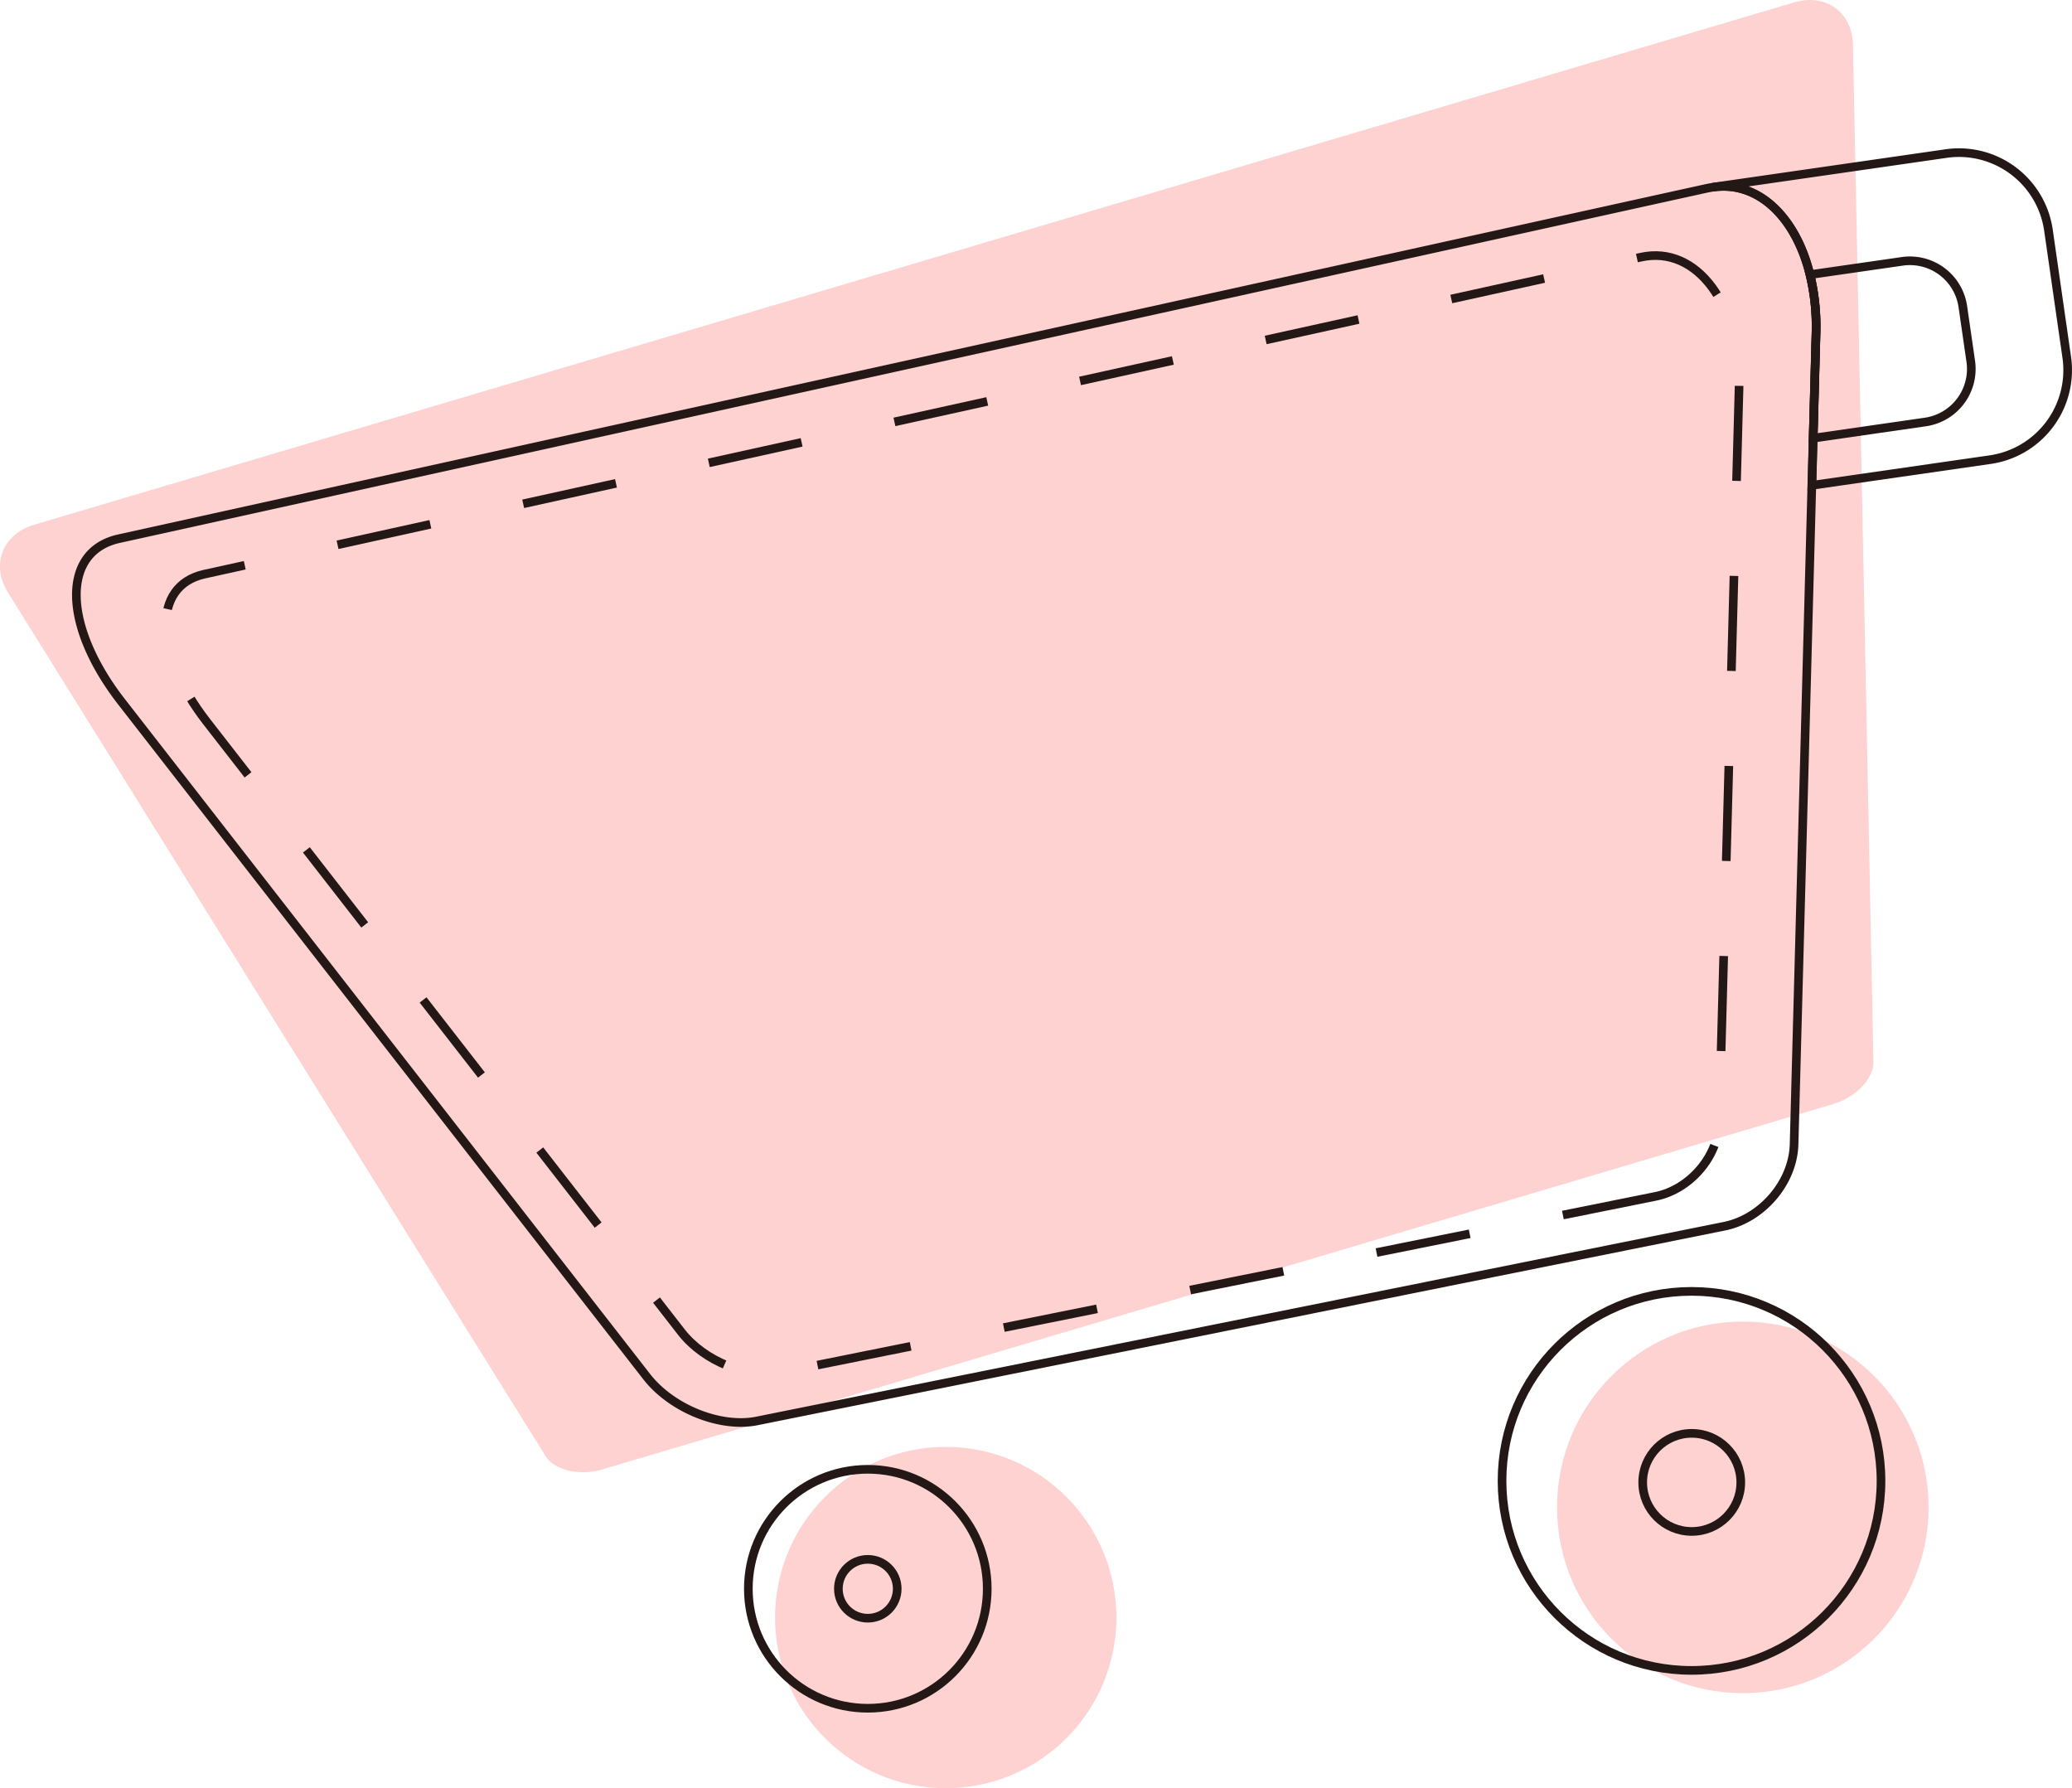 <svg xmlns="http://www.w3.org/2000/svg" viewBox="0 0 479.61 413.86"><defs><style>.cls-1{fill:#fc9d9a;opacity:0.45;}.cls-2,.cls-3{fill:none;stroke:#231815;stroke-miterlimit:10;stroke-width:2px;}.cls-3{stroke-dasharray:22;}</style></defs><title>手推车</title><g id="图层_7" data-name="图层 7"><path class="cls-1" d="M583,472.63,297.87,557.26c-5.13,1.52-11,.13-13-3.13L160.43,354.26c-4-6.39-1.29-13.48,6-15.66L573.89,217.69c7.33-2.17,13.46,2.3,13.61,9.83l4.74,235.39C592.31,466.75,588.17,471.1,583,472.63Z" transform="translate(-158.59 -217.14)"/><circle class="cls-1" cx="403.41" cy="348.86" r="43"/><circle class="cls-1" cx="218.91" cy="374.36" r="39.5"/></g><g id="图层_5" data-name="图层 5"><path class="cls-2" d="M632.75,270.41l4.23,29.4a20.93,20.93,0,0,1-17.73,23.71L578,329.46l.3-10.91.66-24.32a50.76,50.76,0,0,0-1.4-13.53c-3.25-13.2-11.88-21.76-22.4-20.25l53.9-7.77A20.93,20.93,0,0,1,632.75,270.41Z" transform="translate(-158.59 -217.14)"/><path class="cls-3" d="M541.92,494l-202.5,40.76c-7.57,1.53-17.81-2.52-23.09-9.3L206.42,384.15c-12.19-15.68-12.8-31.42-.52-34.13l332.51-73.36c13.07-2.89,23.23,11.28,22.72,30.34l-4.59,169.74C556.33,484.81,549.78,492.36,541.92,494Z" transform="translate(-158.59 -217.14)"/><circle class="cls-2" cx="391.54" cy="342.73" r="43.86"/><circle class="cls-2" cx="200.87" cy="367.7" r="27.65"/><circle class="cls-2" cx="200.87" cy="367.7" r="6.81"/><circle class="cls-2" cx="391.59" cy="343.08" r="11.35"/><path class="cls-2" d="M578.94,294.23l-.66,24.32-.3,10.91-4.11,152.48c-.23,8.92-7.49,17.27-16.17,19L333.78,546c-8.36,1.69-19.68-2.77-25.52-10.28L186.72,379.56c-13.49-17.35-14.17-34.75-.59-37.75l359.14-79.24,8.55-1.88,1.32-.24c10.52-1.51,19.15,7.05,22.4,20.25A50.76,50.76,0,0,1,578.94,294.23Z" transform="translate(-158.59 -217.14)"/><path class="cls-2" d="M612.93,288.09l1.84,12.71a12.41,12.41,0,0,1-10.48,14l-26,3.75.66-24.32a50.76,50.76,0,0,0-1.4-13.53l21.39-3.08A12.38,12.38,0,0,1,612.93,288.09Z" transform="translate(-158.59 -217.14)"/></g></svg>